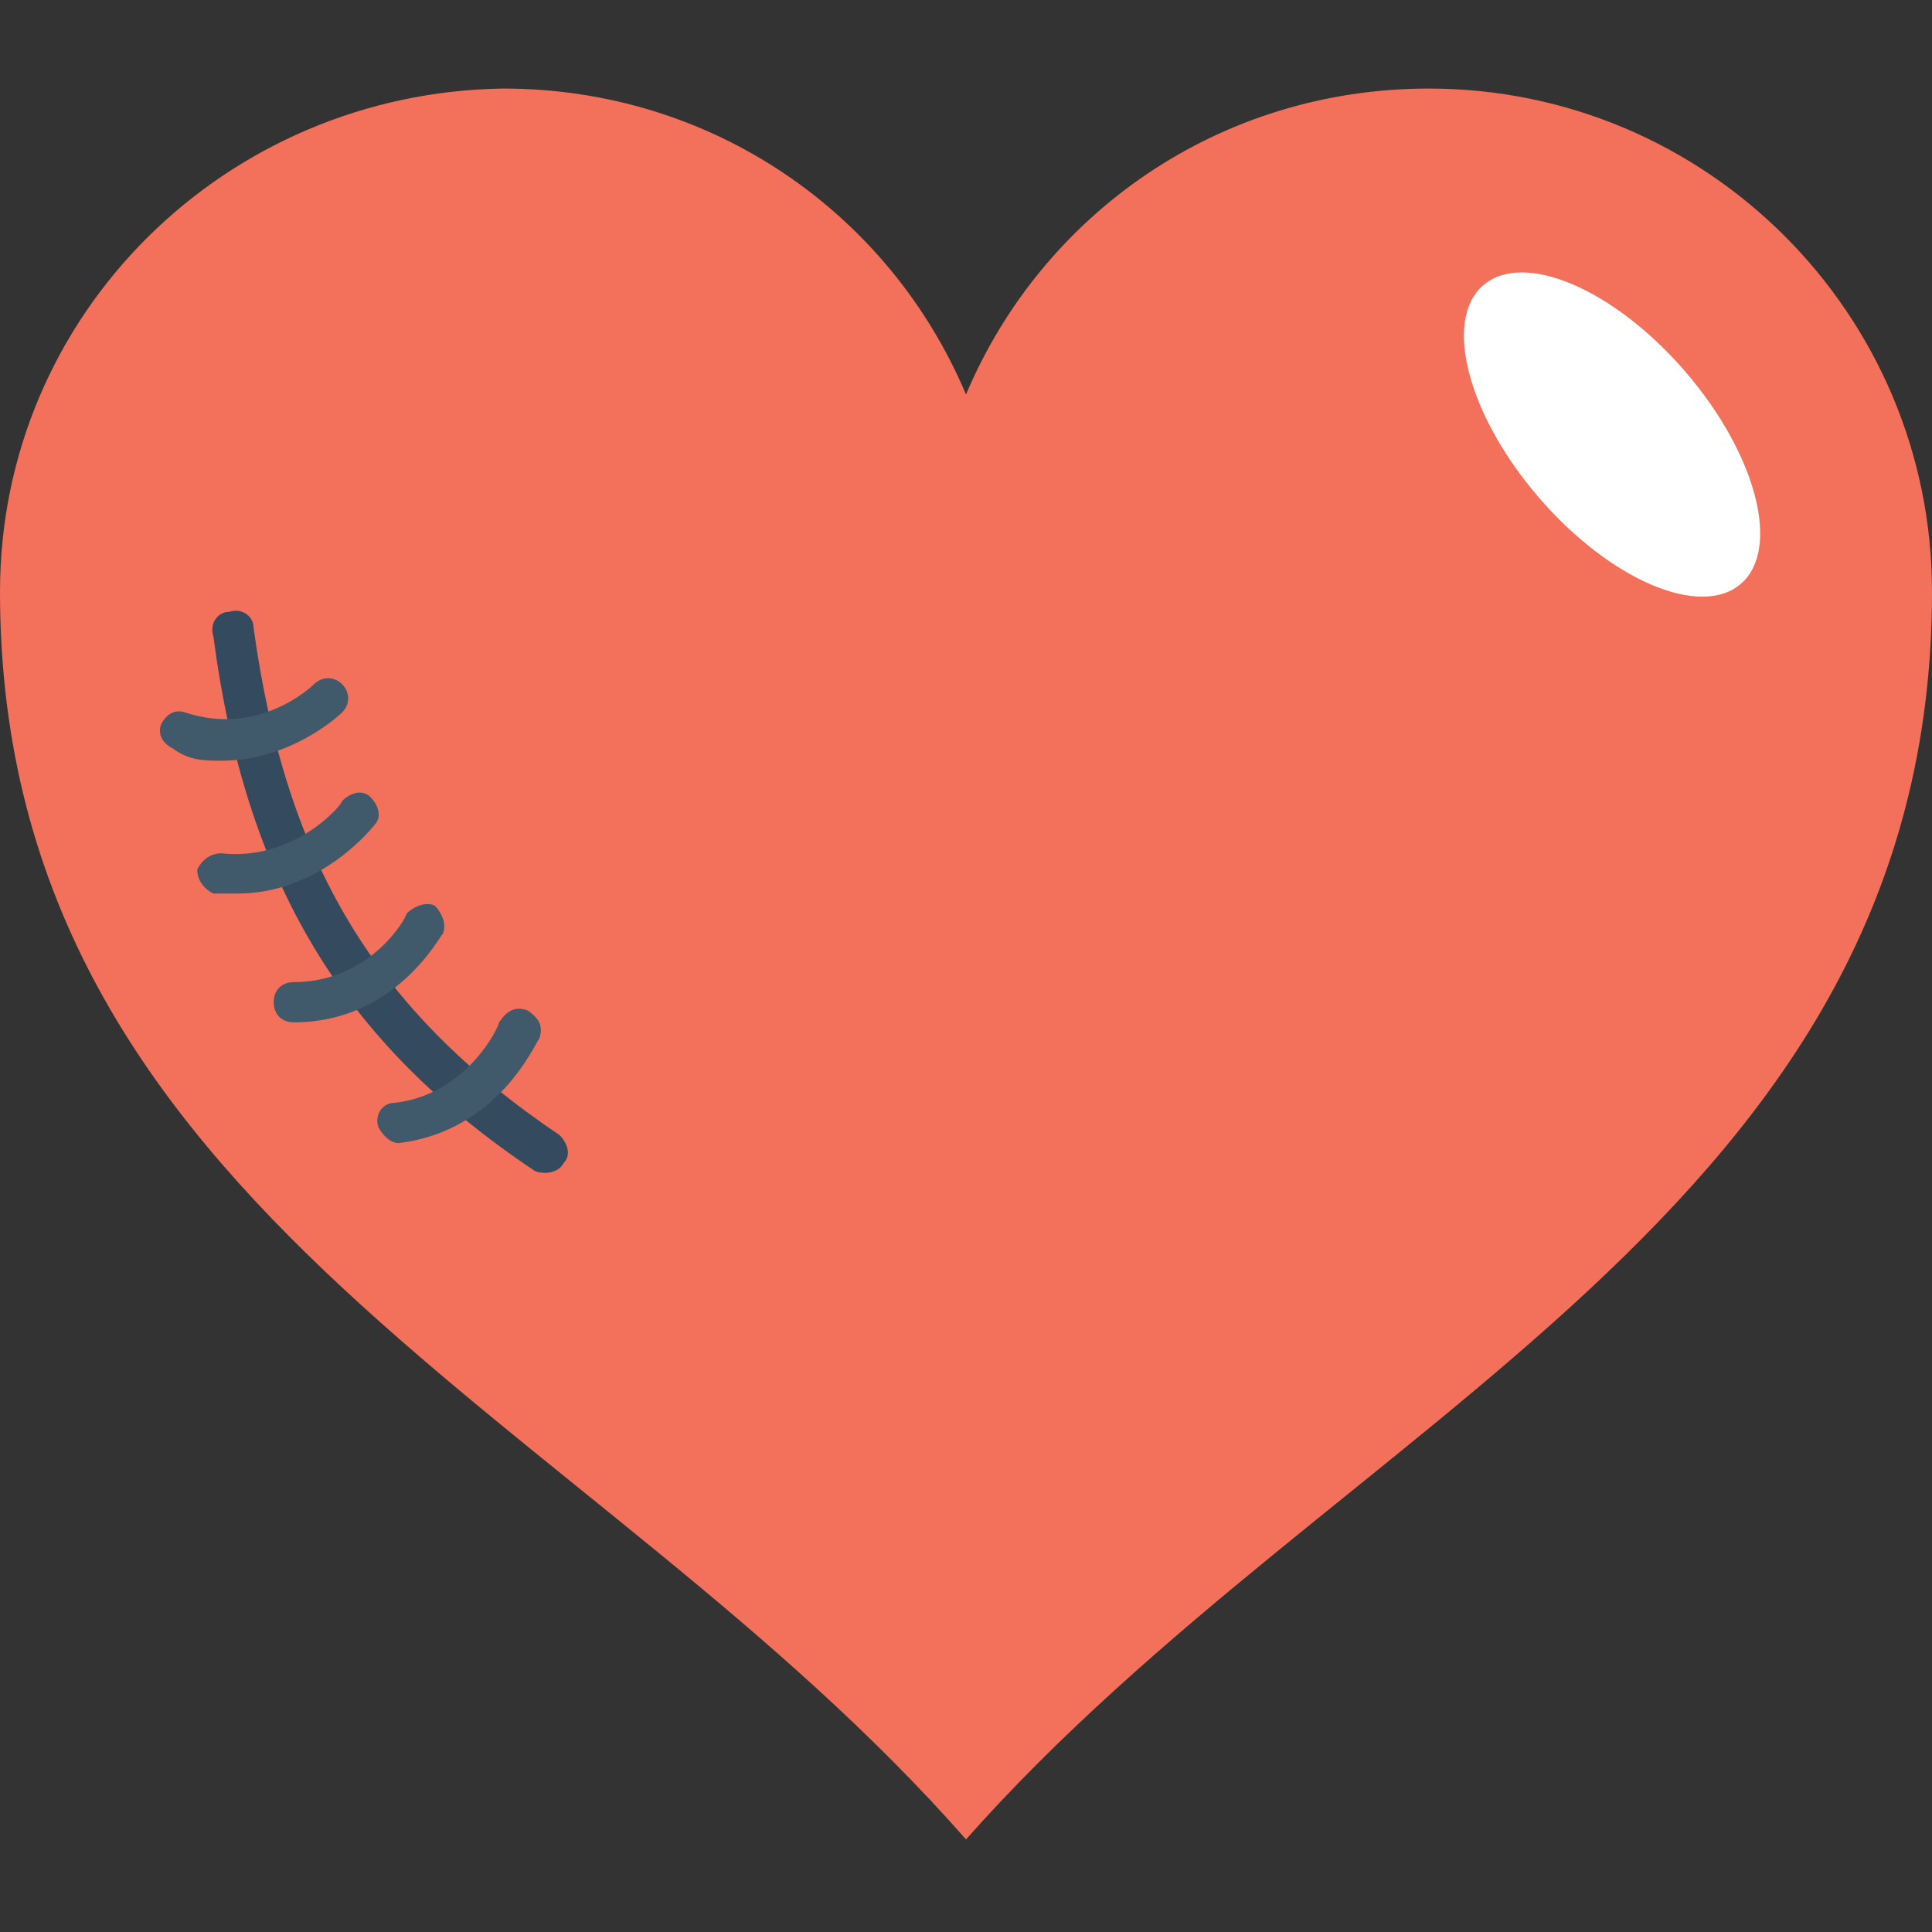 <?xml version="1.0" encoding="utf-8"?>
<!-- Generator: Adobe Illustrator 18.0.0, SVG Export Plug-In . SVG Version: 6.00 Build 0)  -->
<!DOCTYPE svg PUBLIC "-//W3C//DTD SVG 1.1//EN" "http://www.w3.org/Graphics/SVG/1.1/DTD/svg11.dtd">
<svg version="1.1" id="Layer_1" xmlns="http://www.w3.org/2000/svg" xmlns:xlink="http://www.w3.org/1999/xlink" x="0px" y="0px"
	 viewBox="0 0 48 48" enable-background="new 0 0 48 48" xml:space="preserve">
<rect x="0" y="0" width="48" height="48" fill="#333333" stroke="none"/>
<g>
	<g>
		<g>
			<g>
				<g>
					<path fill="#F3705A" d="M0,14.7c0,15.4,14.7,20.4,24,31c9.3-10.5,24-15.6,24-31c0-6.9-5.6-12.5-12.5-12.5
						c-5.2,0-9.6,3.1-11.5,7.6c-1.9-4.5-6.3-7.6-11.5-7.6C5.6,2.3,0,7.8,0,14.7z"/>
				</g>
			</g>
			<g>
				<g>
					<path fill="#344A5E" d="M14,28.9c0.2-0.2,0.1-0.5-0.1-0.7c-4.6-3.1-6.8-6.8-7.6-12.6c0-0.3-0.3-0.5-0.6-0.4
						c-0.3,0-0.5,0.3-0.4,0.6c0.8,6.1,3.2,10.1,8,13.3C13.6,29.2,13.9,29.1,14,28.9z"/>
				</g>
			</g>
			<g>
				<g>
					<path fill="#415A6B" d="M5.5,18.9c1.7,0,2.9-1.1,3-1.2c0.2-0.2,0.2-0.5,0-0.7c-0.2-0.2-0.5-0.2-0.7,0c-0.1,0.1-1.4,1.3-3.2,0.7
						c-0.3-0.1-0.5,0.1-0.6,0.3c-0.1,0.3,0.1,0.5,0.3,0.6C4.7,18.9,5.1,18.9,5.5,18.9z"/>
				</g>
			</g>
			<g>
				<g>
					<path fill="#415A6B" d="M5.9,22.2c2.1,0,3.4-1.7,3.4-1.7c0.2-0.2,0.1-0.5-0.1-0.7c-0.2-0.2-0.5-0.1-0.7,0.1
						c0,0.1-1.2,1.5-3,1.3c-0.3,0-0.5,0.2-0.6,0.4c0,0.3,0.2,0.5,0.4,0.6C5.5,22.2,5.7,22.2,5.9,22.2z"/>
				</g>
			</g>
			<g>
				<g>
					<path fill="#415A6B" d="M7.3,25.4C7.3,25.4,7.3,25.4,7.3,25.4c2.5,0,3.6-2.1,3.7-2.2c0.1-0.2,0-0.5-0.2-0.7
						c-0.2-0.1-0.5,0-0.7,0.2c0,0.1-0.9,1.7-2.8,1.7c-0.3,0-0.5,0.2-0.5,0.5C6.8,25.2,7,25.4,7.3,25.4z"/>
				</g>
			</g>
			<g>
				<g>
					<path fill="#415A6B" d="M9.9,28.4C9.9,28.4,10,28.4,9.9,28.4c2.5-0.3,3.4-2.5,3.5-2.6c0.1-0.3,0-0.5-0.3-0.7
						c-0.3-0.1-0.5,0-0.7,0.3c0,0.1-0.8,1.8-2.6,2c-0.3,0-0.5,0.3-0.4,0.6C9.5,28.2,9.7,28.4,9.9,28.4z"/>
				</g>
			</g>
		</g>
		<g>
			<ellipse transform="matrix(0.757 -0.653 0.653 0.757 2.643 28.806)" fill="#FFFFFF" cx="40.1" cy="10.8" rx="2.4" ry="4.9"/>
		</g>
	</g>
</g>
</svg>
